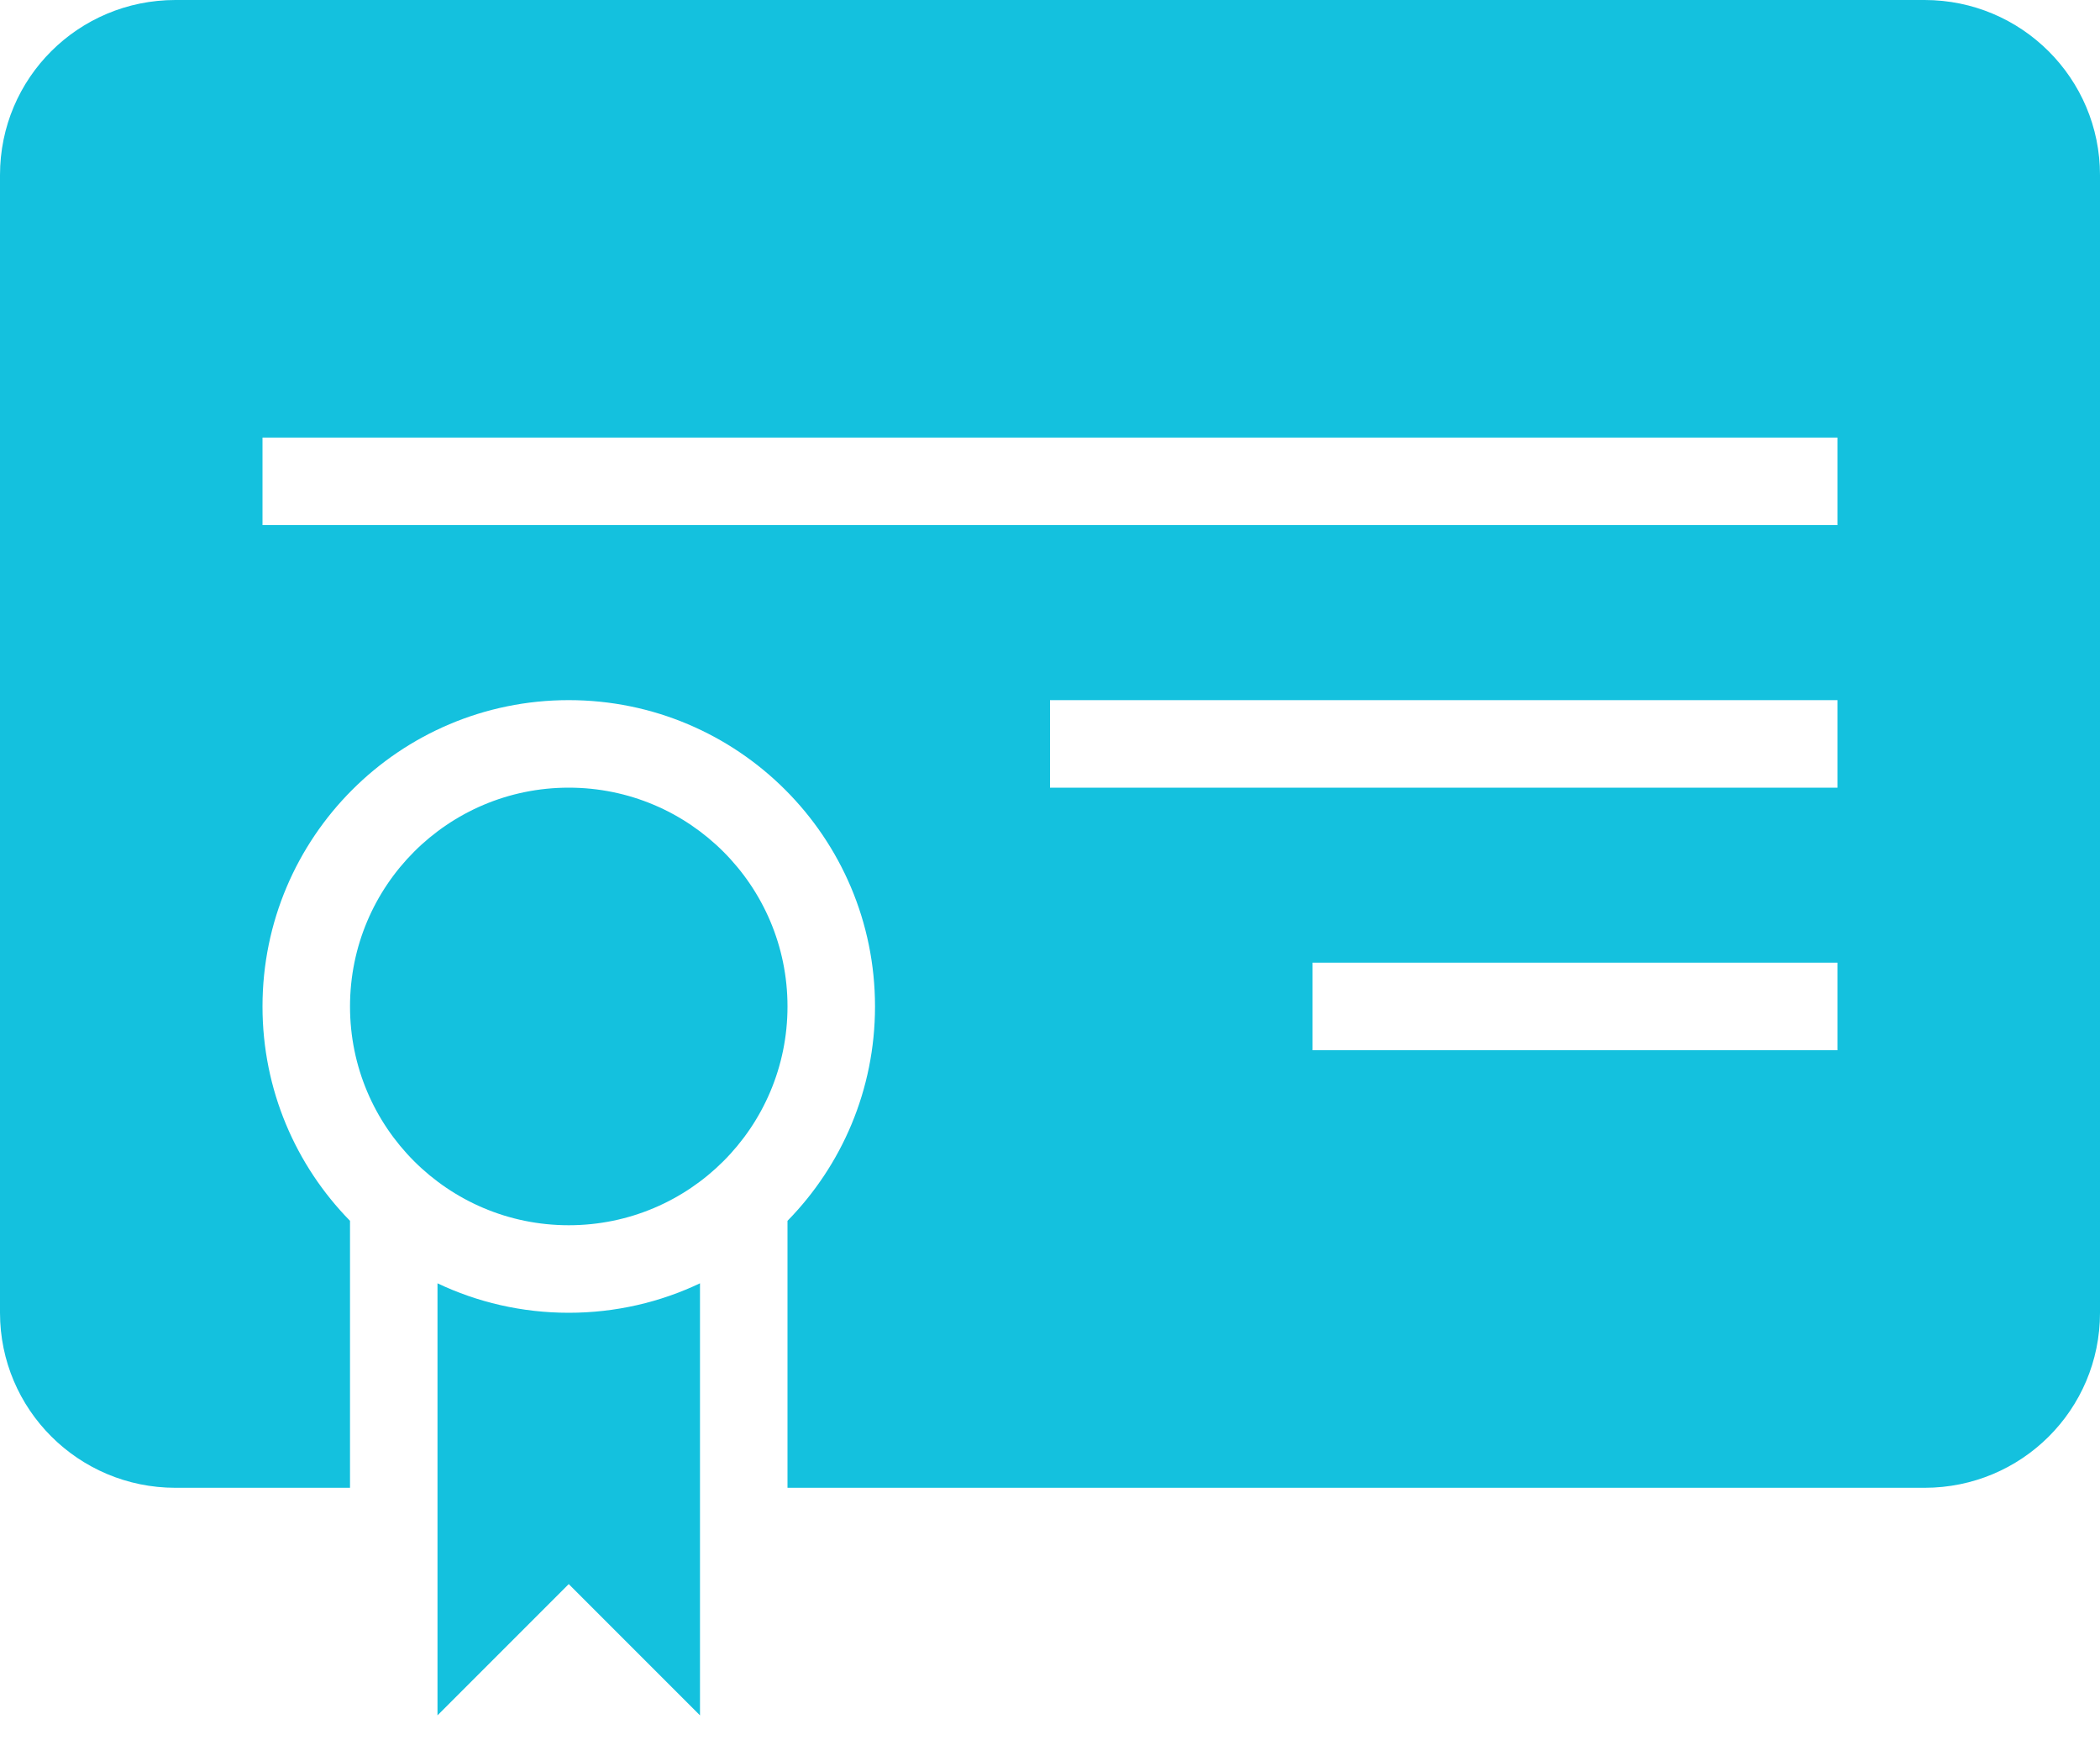 <svg width="70" height="58" viewBox="0 0 70 58" fill="none" xmlns="http://www.w3.org/2000/svg">
<path fill-rule="evenodd" clip-rule="evenodd" d="M26.25 40.686V49.583H64.152C67.382 49.583 70 46.987 70 43.75V5.834C70 2.612 67.384 0 64.152 0H5.848C2.618 0 0 2.596 0 5.834V43.75C0 46.971 2.616 49.583 5.848 49.583H11.667V40.686C9.862 38.845 8.75 36.323 8.75 33.542C8.75 27.904 13.32 23.333 18.958 23.333C24.596 23.333 29.167 27.904 29.167 33.542C29.167 36.323 28.054 38.845 26.25 40.686ZM14.583 42.768V57.167L18.958 52.792L23.333 57.167V42.768C22.007 43.398 20.524 43.75 18.958 43.75C17.393 43.75 15.909 43.398 14.583 42.768ZM8.75 14.583V17.5H61.25V14.583H8.75ZM35 23.333V26.25H61.25V23.333H35ZM43.75 32.083V35H61.25V32.083H43.75ZM18.958 40.833C22.985 40.833 26.25 37.569 26.25 33.542C26.25 29.515 22.985 26.25 18.958 26.25C14.931 26.25 11.667 29.515 11.667 33.542C11.667 37.569 14.931 40.833 18.958 40.833Z" fill="#14C1DE"/>
</svg>
